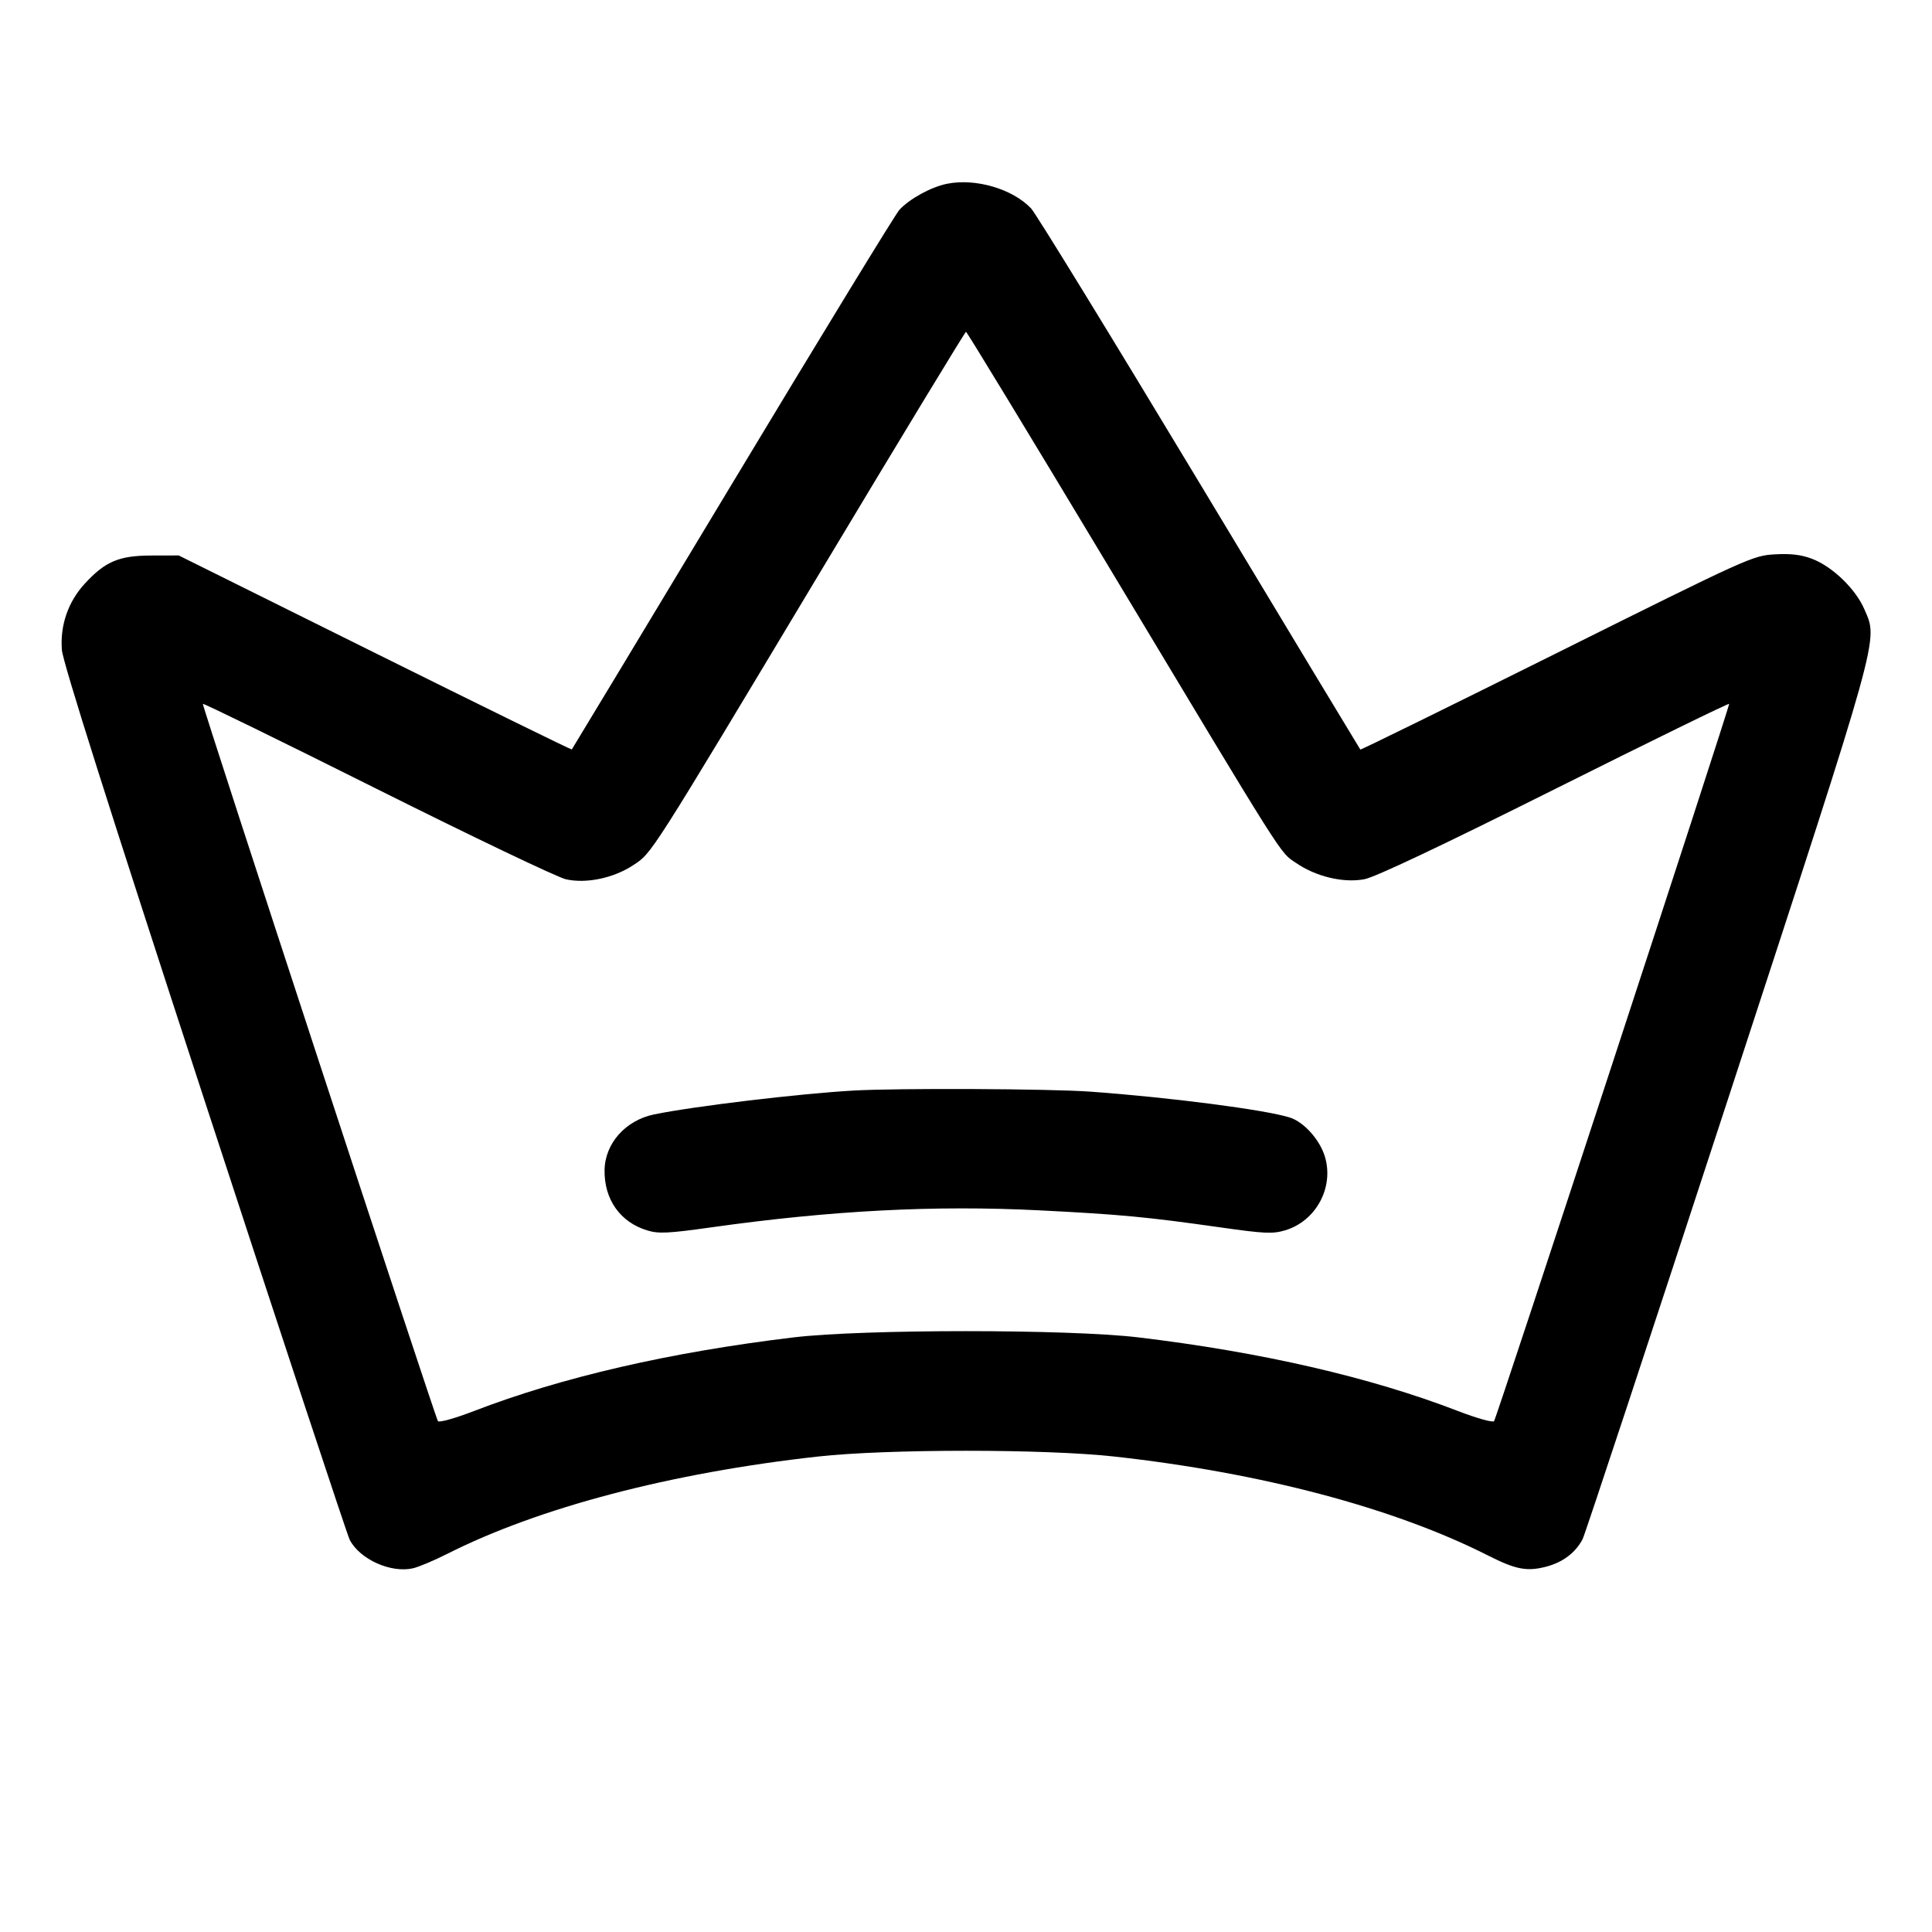 <svg fill="currentColor" viewBox="0 0 256 256" xmlns="http://www.w3.org/2000/svg"><path d="M125.503 24.347 C 123.395 24.767,120.553 26.318,119.178 27.799 C 118.667 28.350,108.714 44.640,97.060 64.000 C 85.405 83.360,75.823 99.248,75.765 99.308 C 75.707 99.367,63.965 93.607,49.670 86.508 L 23.680 73.600 20.053 73.609 C 15.770 73.620,13.952 74.388,11.239 77.331 C 9.027 79.731,7.944 82.865,8.200 86.122 C 8.329 87.763,14.359 106.805,27.068 145.707 C 37.340 177.152,46.012 203.398,46.339 204.031 C 47.673 206.619,51.795 208.475,54.721 207.806 C 55.483 207.632,57.534 206.768,59.279 205.886 C 71.414 199.754,88.932 195.156,108.373 193.000 C 117.547 191.982,138.421 191.980,147.627 192.996 C 167.160 195.151,184.718 199.802,197.204 206.127 C 200.841 207.970,202.323 208.254,204.860 207.596 C 207.072 207.022,208.768 205.743,209.706 203.941 C 210.013 203.351,218.671 177.143,228.946 145.701 C 249.394 83.128,248.873 84.996,247.038 80.730 C 245.881 78.040,242.813 75.078,240.117 74.049 C 238.676 73.498,237.305 73.334,235.162 73.455 C 232.254 73.620,231.716 73.863,206.282 86.531 C 192.027 93.631,180.313 99.386,180.251 99.320 C 180.189 99.254,170.601 83.360,158.945 64.000 C 147.289 44.640,137.244 28.265,136.622 27.612 C 134.165 25.028,129.283 23.595,125.503 24.347 M146.470 74.356 C 170.800 114.858,169.512 112.818,171.725 114.341 C 174.369 116.160,178.014 117.029,180.793 116.501 C 182.223 116.230,190.919 112.115,206.047 104.550 C 218.737 98.204,229.120 93.126,229.120 93.267 C 229.120 93.881,198.278 187.984,197.969 188.313 C 197.779 188.515,195.639 187.913,193.212 186.976 C 181.584 182.487,167.143 179.159,150.825 177.209 C 141.620 176.109,114.380 176.109,105.175 177.209 C 88.857 179.159,74.416 182.487,62.788 186.976 C 60.361 187.913,58.221 188.515,58.031 188.313 C 57.722 187.984,26.880 93.881,26.880 93.267 C 26.880 93.126,37.244 98.194,49.911 104.529 C 62.577 110.863,73.857 116.253,74.977 116.507 C 77.681 117.119,81.316 116.357,83.923 114.629 C 86.413 112.981,85.910 113.769,108.800 75.613 C 119.243 58.205,127.883 43.963,128.000 43.964 C 128.117 43.965,136.429 57.641,146.470 74.356 M113.067 144.506 C 105.839 144.920,92.001 146.576,86.694 147.661 C 82.891 148.439,80.162 151.501,80.108 155.048 C 80.049 158.950,82.196 161.969,85.795 163.047 C 87.279 163.492,88.579 163.428,94.228 162.633 C 110.179 160.387,123.843 159.678,137.707 160.376 C 148.426 160.917,151.925 161.246,161.750 162.641 C 167.556 163.466,168.646 163.515,170.283 163.026 C 174.376 161.805,176.786 157.344,175.557 153.263 C 174.883 151.021,172.779 148.673,170.911 148.079 C 167.678 147.050,154.977 145.403,144.427 144.646 C 139.036 144.259,118.943 144.169,113.067 144.506 " stroke="none" fill-rule="evenodd"></path></svg>